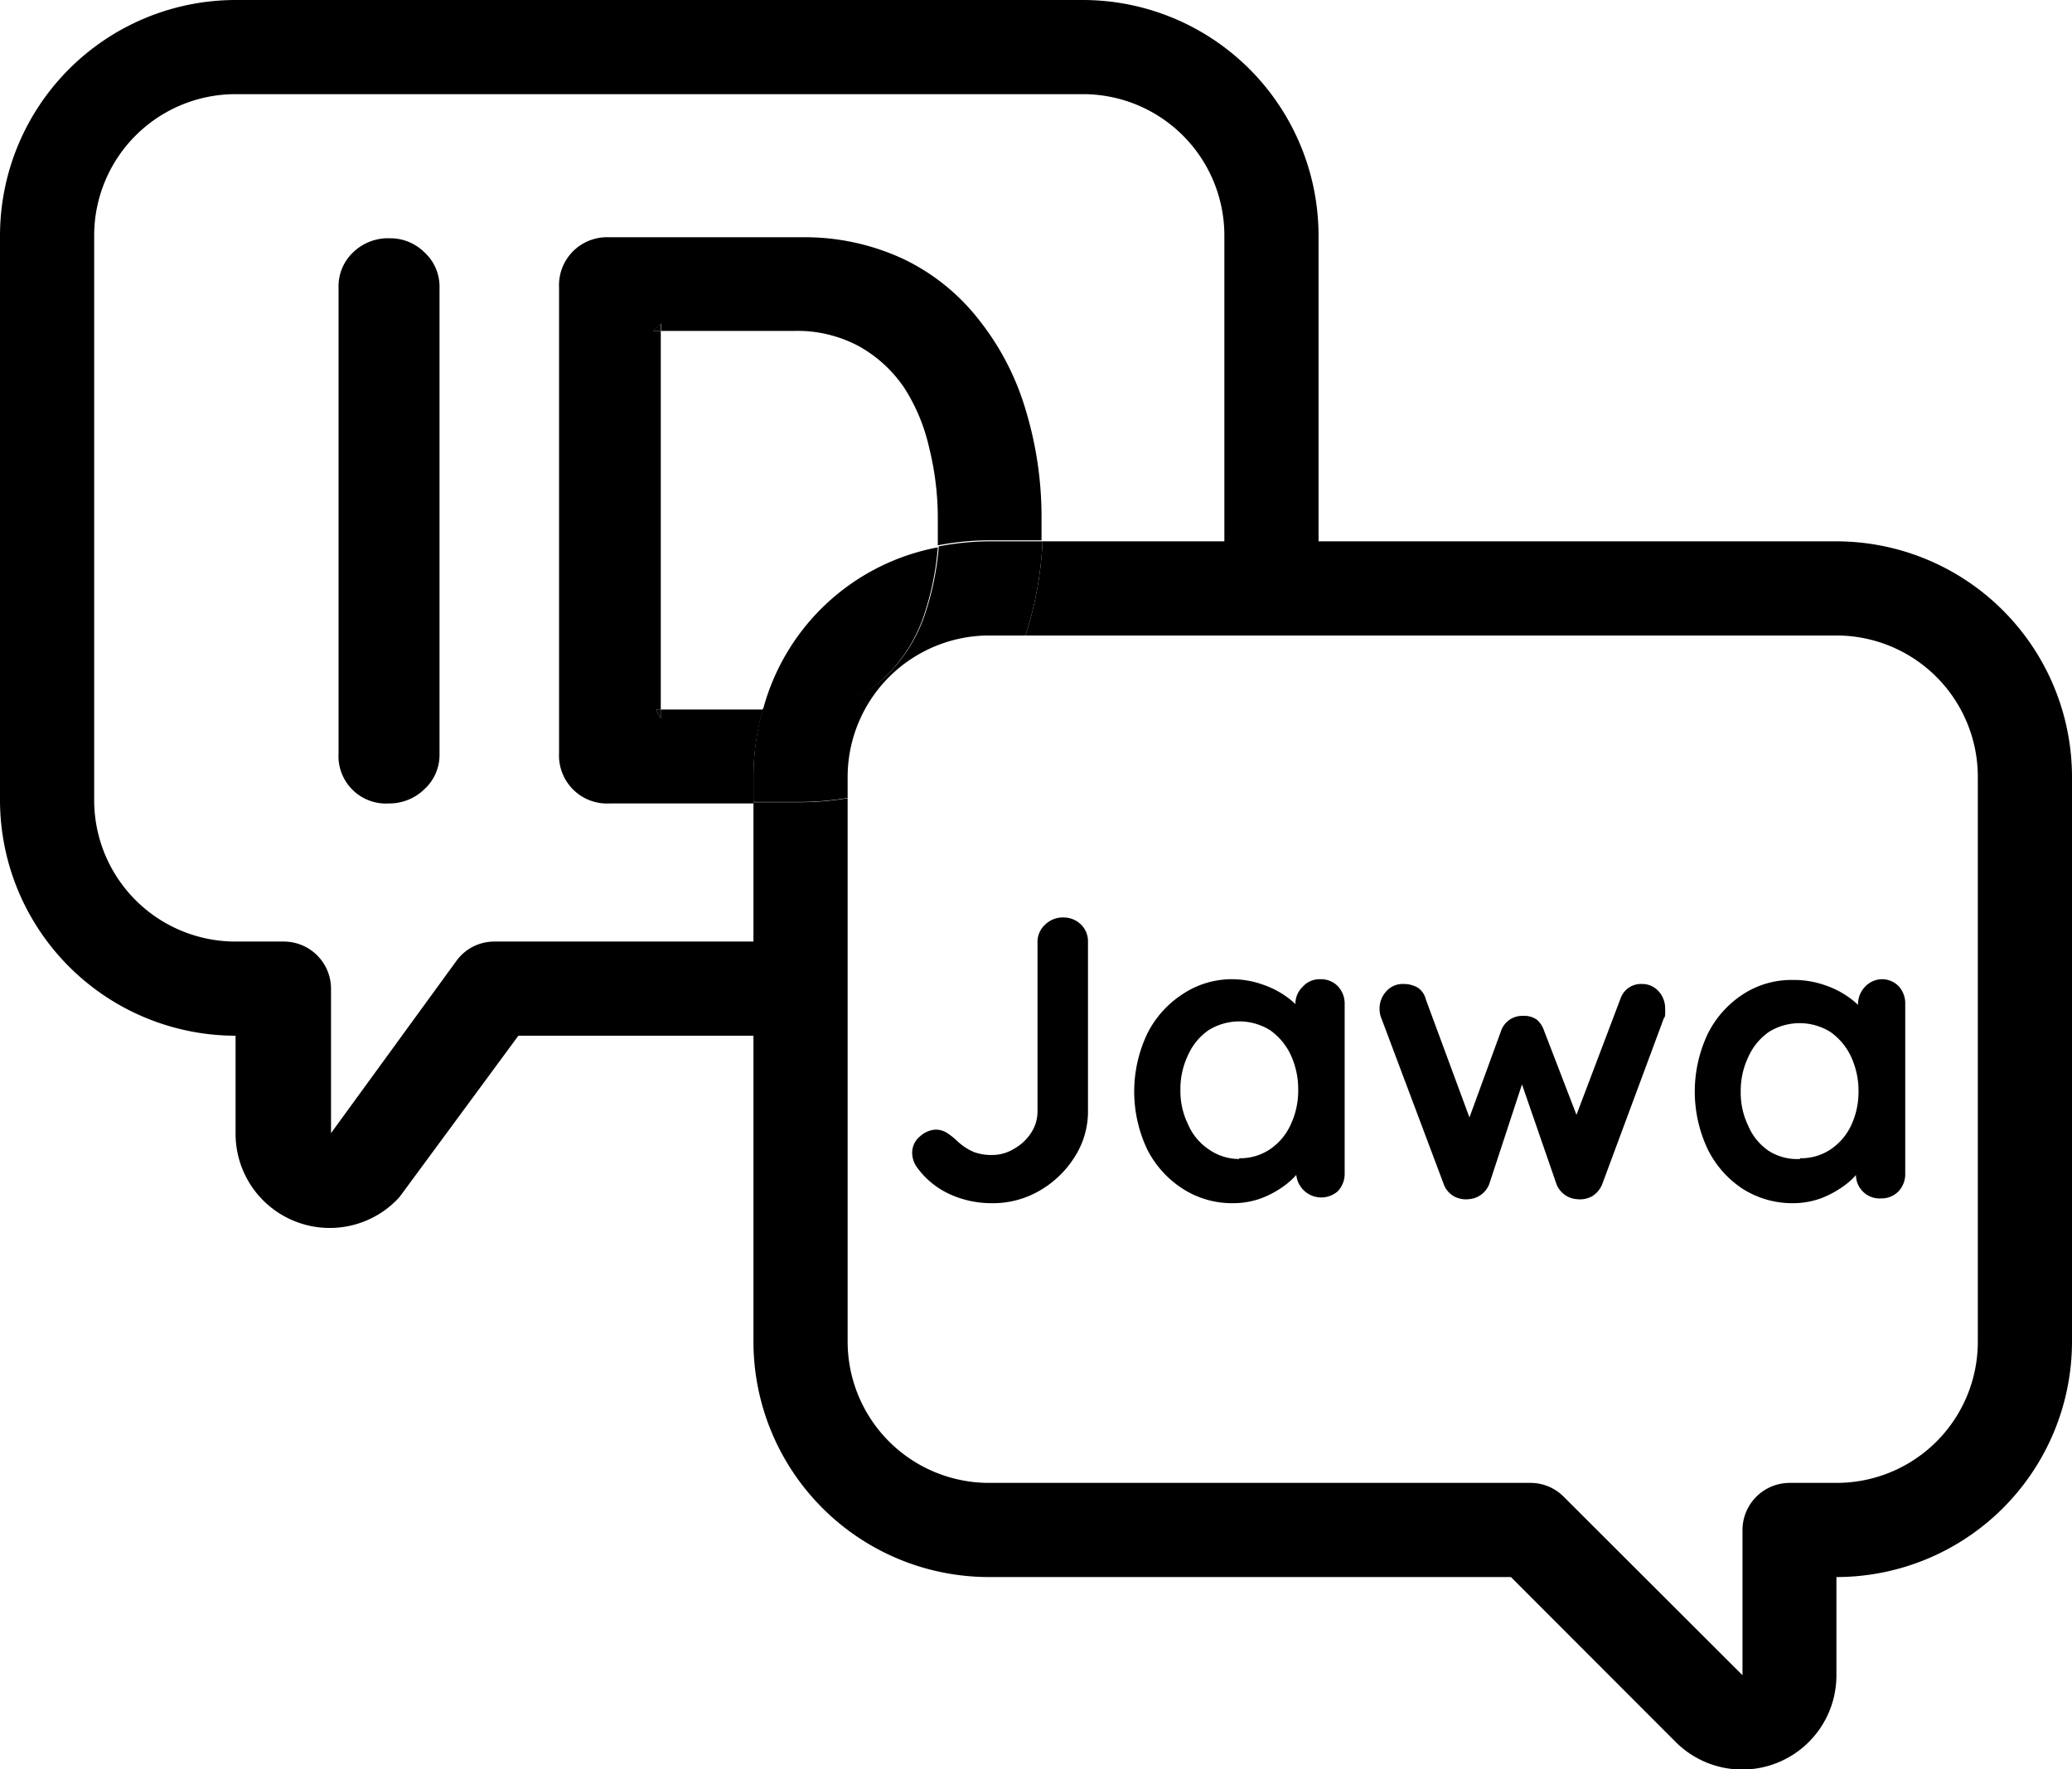 <svg id="Layer_1" data-name="Layer 1" xmlns="http://www.w3.org/2000/svg" viewBox="0 0 82.5 70.47"><defs><style>.cls-1{fill:none;}</style></defs><title>jawatranslate</title><path d="M39.49,47.92a4,4,0,0,1-1.7-.37,3.31,3.31,0,0,1-1.28-1.06,1,1,0,0,1-.19-.56.84.84,0,0,1,.31-.67,1,1,0,0,1,.62-.27.85.85,0,0,1,.47.14,2.72,2.72,0,0,1,.42.34,2.32,2.32,0,0,0,.63.41,2,2,0,0,0,.72.12,1.64,1.64,0,0,0,.89-.25,1.9,1.9,0,0,0,.68-.64,1.54,1.54,0,0,0,.25-.86V37.52a.93.93,0,0,1,.31-.7,1,1,0,0,1,.7-.28,1,1,0,0,1,.72.28.94.94,0,0,1,.28.7v6.73a3.34,3.34,0,0,1-.52,1.81,4,4,0,0,1-1.37,1.34A3.69,3.69,0,0,1,39.49,47.92Z"/><path d="M52.57,39a.93.93,0,0,1,.69.27,1,1,0,0,1,.28.7v6.78a1,1,0,0,1-.28.7,1,1,0,0,1-1.65-.7V46l.36.14a.88.88,0,0,1-.23.5,2.87,2.87,0,0,1-.61.59,3.82,3.82,0,0,1-.9.49,3.24,3.24,0,0,1-1.13.2,3.62,3.62,0,0,1-2-.57,4,4,0,0,1-1.42-1.57,5.37,5.37,0,0,1,0-4.61,4,4,0,0,1,1.4-1.57A3.53,3.53,0,0,1,49,39a3.68,3.68,0,0,1,1.27.21,3.63,3.63,0,0,1,1,.52,3.4,3.4,0,0,1,.66.65,1.09,1.09,0,0,1,.23.56l-.58.2V40a.92.92,0,0,1,.28-.69A.9.9,0,0,1,52.57,39Zm-3.23,7.13a2.12,2.12,0,0,0,1.23-.36,2.36,2.36,0,0,0,.83-1,3.15,3.15,0,0,0,.29-1.36,3.25,3.25,0,0,0-.29-1.38,2.5,2.5,0,0,0-.83-1,2.32,2.32,0,0,0-2.45,0,2.4,2.4,0,0,0-.82,1,3.11,3.11,0,0,0-.3,1.38,3,3,0,0,0,.3,1.36,2.27,2.27,0,0,0,.82,1A2.11,2.11,0,0,0,49.34,46.16Z"/><path d="M65.39,39.19a.86.86,0,0,1,.64.28,1,1,0,0,1,.27.71,1.21,1.21,0,0,1,0,.2c0,.06,0,.12-.05.17l-2.45,6.6a1,1,0,0,1-.4.49,1,1,0,0,1-.61.12.94.94,0,0,1-.82-.61l-1.58-4.57.41,0L59.3,47.15a.94.94,0,0,1-.81.61,1,1,0,0,1-.61-.12.92.92,0,0,1-.4-.49L55,40.55a.94.94,0,0,1-.07-.37,1,1,0,0,1,.26-.69.87.87,0,0,1,.7-.3,1.1,1.1,0,0,1,.55.14.76.76,0,0,1,.33.47l1.94,5.25-.4,0,1.46-4a.89.89,0,0,1,.88-.59.87.87,0,0,1,.54.15,1,1,0,0,1,.29.44L63,45l-.48.06,2-5.28A.86.86,0,0,1,65.39,39.19Z"/><path d="M74.9,39a.93.93,0,0,1,.69.27,1,1,0,0,1,.27.7v6.78a1,1,0,0,1-.27.7.94.94,0,0,1-.69.28.94.94,0,0,1-1-1V46l.35.14a.85.85,0,0,1-.22.5,2.87,2.87,0,0,1-.61.59,4,4,0,0,1-.9.49,3.24,3.24,0,0,1-1.13.2,3.68,3.68,0,0,1-2-.57A4,4,0,0,1,68,45.78a5.37,5.37,0,0,1,0-4.61,4,4,0,0,1,1.4-1.57,3.53,3.53,0,0,1,2-.57,3.72,3.72,0,0,1,1.27.21,3.63,3.63,0,0,1,1,.52,3.4,3.4,0,0,1,.66.65,1.09,1.09,0,0,1,.23.56l-.58.2V40a1,1,0,0,1,.27-.69A.94.94,0,0,1,74.9,39Zm-3.23,7.13a2.12,2.12,0,0,0,1.23-.36,2.36,2.36,0,0,0,.83-1A3.15,3.15,0,0,0,74,43.48a3.25,3.25,0,0,0-.29-1.38,2.5,2.5,0,0,0-.83-1,2.32,2.32,0,0,0-2.45,0,2.4,2.4,0,0,0-.82,1,3.11,3.11,0,0,0-.3,1.38,3,3,0,0,0,.3,1.36,2.27,2.27,0,0,0,.82,1A2.11,2.11,0,0,0,71.67,46.16Z"/><path class="cls-1" d="M22.86,31.39A1.92,1.92,0,0,1,22.3,30V11.45a1.91,1.91,0,0,1,2-2h7.67a9.29,9.29,0,0,1,4.1.87,8.41,8.41,0,0,1,3,2.42,10.57,10.57,0,0,1,1.86,3.59,14.66,14.66,0,0,1,.63,4.35c0,.29,0,.56,0,.84h7.24V9.38a5.63,5.63,0,0,0-5.62-5.63H9.38A5.63,5.63,0,0,0,3.75,9.38v22.5A5.63,5.63,0,0,0,9.38,37.5h1.87a1.88,1.88,0,0,1,1.88,1.88v5.75l5-6.87a1.86,1.86,0,0,1,1.51-.76H30V32H24.26A1.92,1.92,0,0,1,22.86,31.39ZM17.49,30a1.85,1.85,0,0,1-.61,1.4,2,2,0,0,1-1.41.56,1.89,1.89,0,0,1-2-2V11.45a1.86,1.86,0,0,1,.58-1.4,2,2,0,0,1,1.47-.56,1.93,1.93,0,0,1,1.36.56,1.85,1.85,0,0,1,.6,1.4Z"/><path class="cls-1" d="M37,17.85a7.4,7.4,0,0,0-1-2.41,5.27,5.27,0,0,0-1.8-1.65,5.18,5.18,0,0,0-2.6-.61H26.31V28.26h4.07a8.9,8.9,0,0,1,7-6.5c0-.34,0-.69,0-1A11.63,11.63,0,0,0,37,17.85Z"/><path class="cls-1" d="M73.13,25.31H40.83a11.27,11.27,0,0,1-.4,1.07,9.58,9.58,0,0,1-3.26,4.06,8.14,8.14,0,0,1-3.42,1.35V53.44a5.63,5.63,0,0,0,5.63,5.62H60.94a1.86,1.86,0,0,1,1.32.55l7.12,7.11V60.94h0a1.88,1.88,0,0,1,1.87-1.88h1.88a5.62,5.62,0,0,0,5.62-5.62V30.94A5.63,5.63,0,0,0,73.13,25.31Z"/><path d="M73.13,21.56H52.5V9.38A9.39,9.39,0,0,0,43.13,0H9.38A9.39,9.39,0,0,0,0,9.38v22.5a9.39,9.39,0,0,0,9.38,9.37v3.92a3.75,3.75,0,0,0,6.4,2.64,2,2,0,0,0,.19-.22l4.67-6.34H30V53.44a9.38,9.38,0,0,0,9.38,9.37H60.16l6.56,6.57a3.75,3.75,0,0,0,6.4-2.66V62.81a9.38,9.38,0,0,0,9.38-9.37V30.94A9.39,9.39,0,0,0,73.13,21.56Zm5.62,31.88a5.62,5.62,0,0,1-5.62,5.62H71.25a1.88,1.88,0,0,0-1.87,1.88h0v5.78l-7.12-7.11a1.86,1.86,0,0,0-1.32-.55H39.38a5.63,5.63,0,0,1-5.63-5.62V31.79a11.74,11.74,0,0,1-1.82.16H30V37.5H19.69a1.86,1.86,0,0,0-1.51.76l-5,6.87V39.38a1.88,1.88,0,0,0-1.88-1.88H9.38a5.63,5.63,0,0,1-5.63-5.62V9.38A5.63,5.63,0,0,1,9.38,3.75H43.13a5.63,5.63,0,0,1,5.62,5.63V21.56H41.51a14.16,14.16,0,0,1-.68,3.75h32.3a5.63,5.63,0,0,1,5.62,5.63Z"/><path d="M30.38,28.26H31.6a5.12,5.12,0,0,0,3.31-1,6.11,6.11,0,0,0,1.88-2.76,11.25,11.25,0,0,0,.55-2.7A8.9,8.9,0,0,0,30.38,28.26Z"/><path d="M15.53,9.49a2,2,0,0,0-1.47.56,1.86,1.86,0,0,0-.58,1.4V30a1.89,1.89,0,0,0,2,2,2,2,0,0,0,1.41-.56,1.85,1.85,0,0,0,.61-1.4V11.45a1.85,1.85,0,0,0-.6-1.4A1.93,1.93,0,0,0,15.53,9.49Z"/><polygon points="25.99 13.18 26.31 13.18 26.31 12.89 25.99 13.18"/><polygon points="26.31 28.61 26.31 28.26 26.12 28.26 26.31 28.61"/><path d="M30.38,28.26H26.31v.35l-.19-.35h.19V13.18H26l.32-.29v.29H31.6a5.18,5.18,0,0,1,2.6.61A5.27,5.27,0,0,1,36,15.44a7.4,7.4,0,0,1,1,2.41,11.63,11.63,0,0,1,.34,2.87c0,.35,0,.7,0,1a10.94,10.94,0,0,1,2-.2h2.13c0-.28,0-.55,0-.84a14.66,14.66,0,0,0-.63-4.35,10.57,10.57,0,0,0-1.86-3.59,8.41,8.41,0,0,0-3-2.42,9.29,9.29,0,0,0-4.1-.87H24.26a1.91,1.91,0,0,0-2,2V30a1.91,1.91,0,0,0,2,2H30v-1A9.91,9.91,0,0,1,30.38,28.26Z"/><path d="M39.38,25.31h1.45a14.16,14.16,0,0,0,.68-3.75H39.38a10.94,10.94,0,0,0-2,.2,11.25,11.25,0,0,1-.55,2.7,6.11,6.11,0,0,1-1.88,2.76,5.12,5.12,0,0,1-3.31,1H30.38A9.91,9.91,0,0,0,30,30.94v1h1.93a11.74,11.74,0,0,0,1.82-.16v-.85A5.64,5.64,0,0,1,39.38,25.31Z"/></svg>